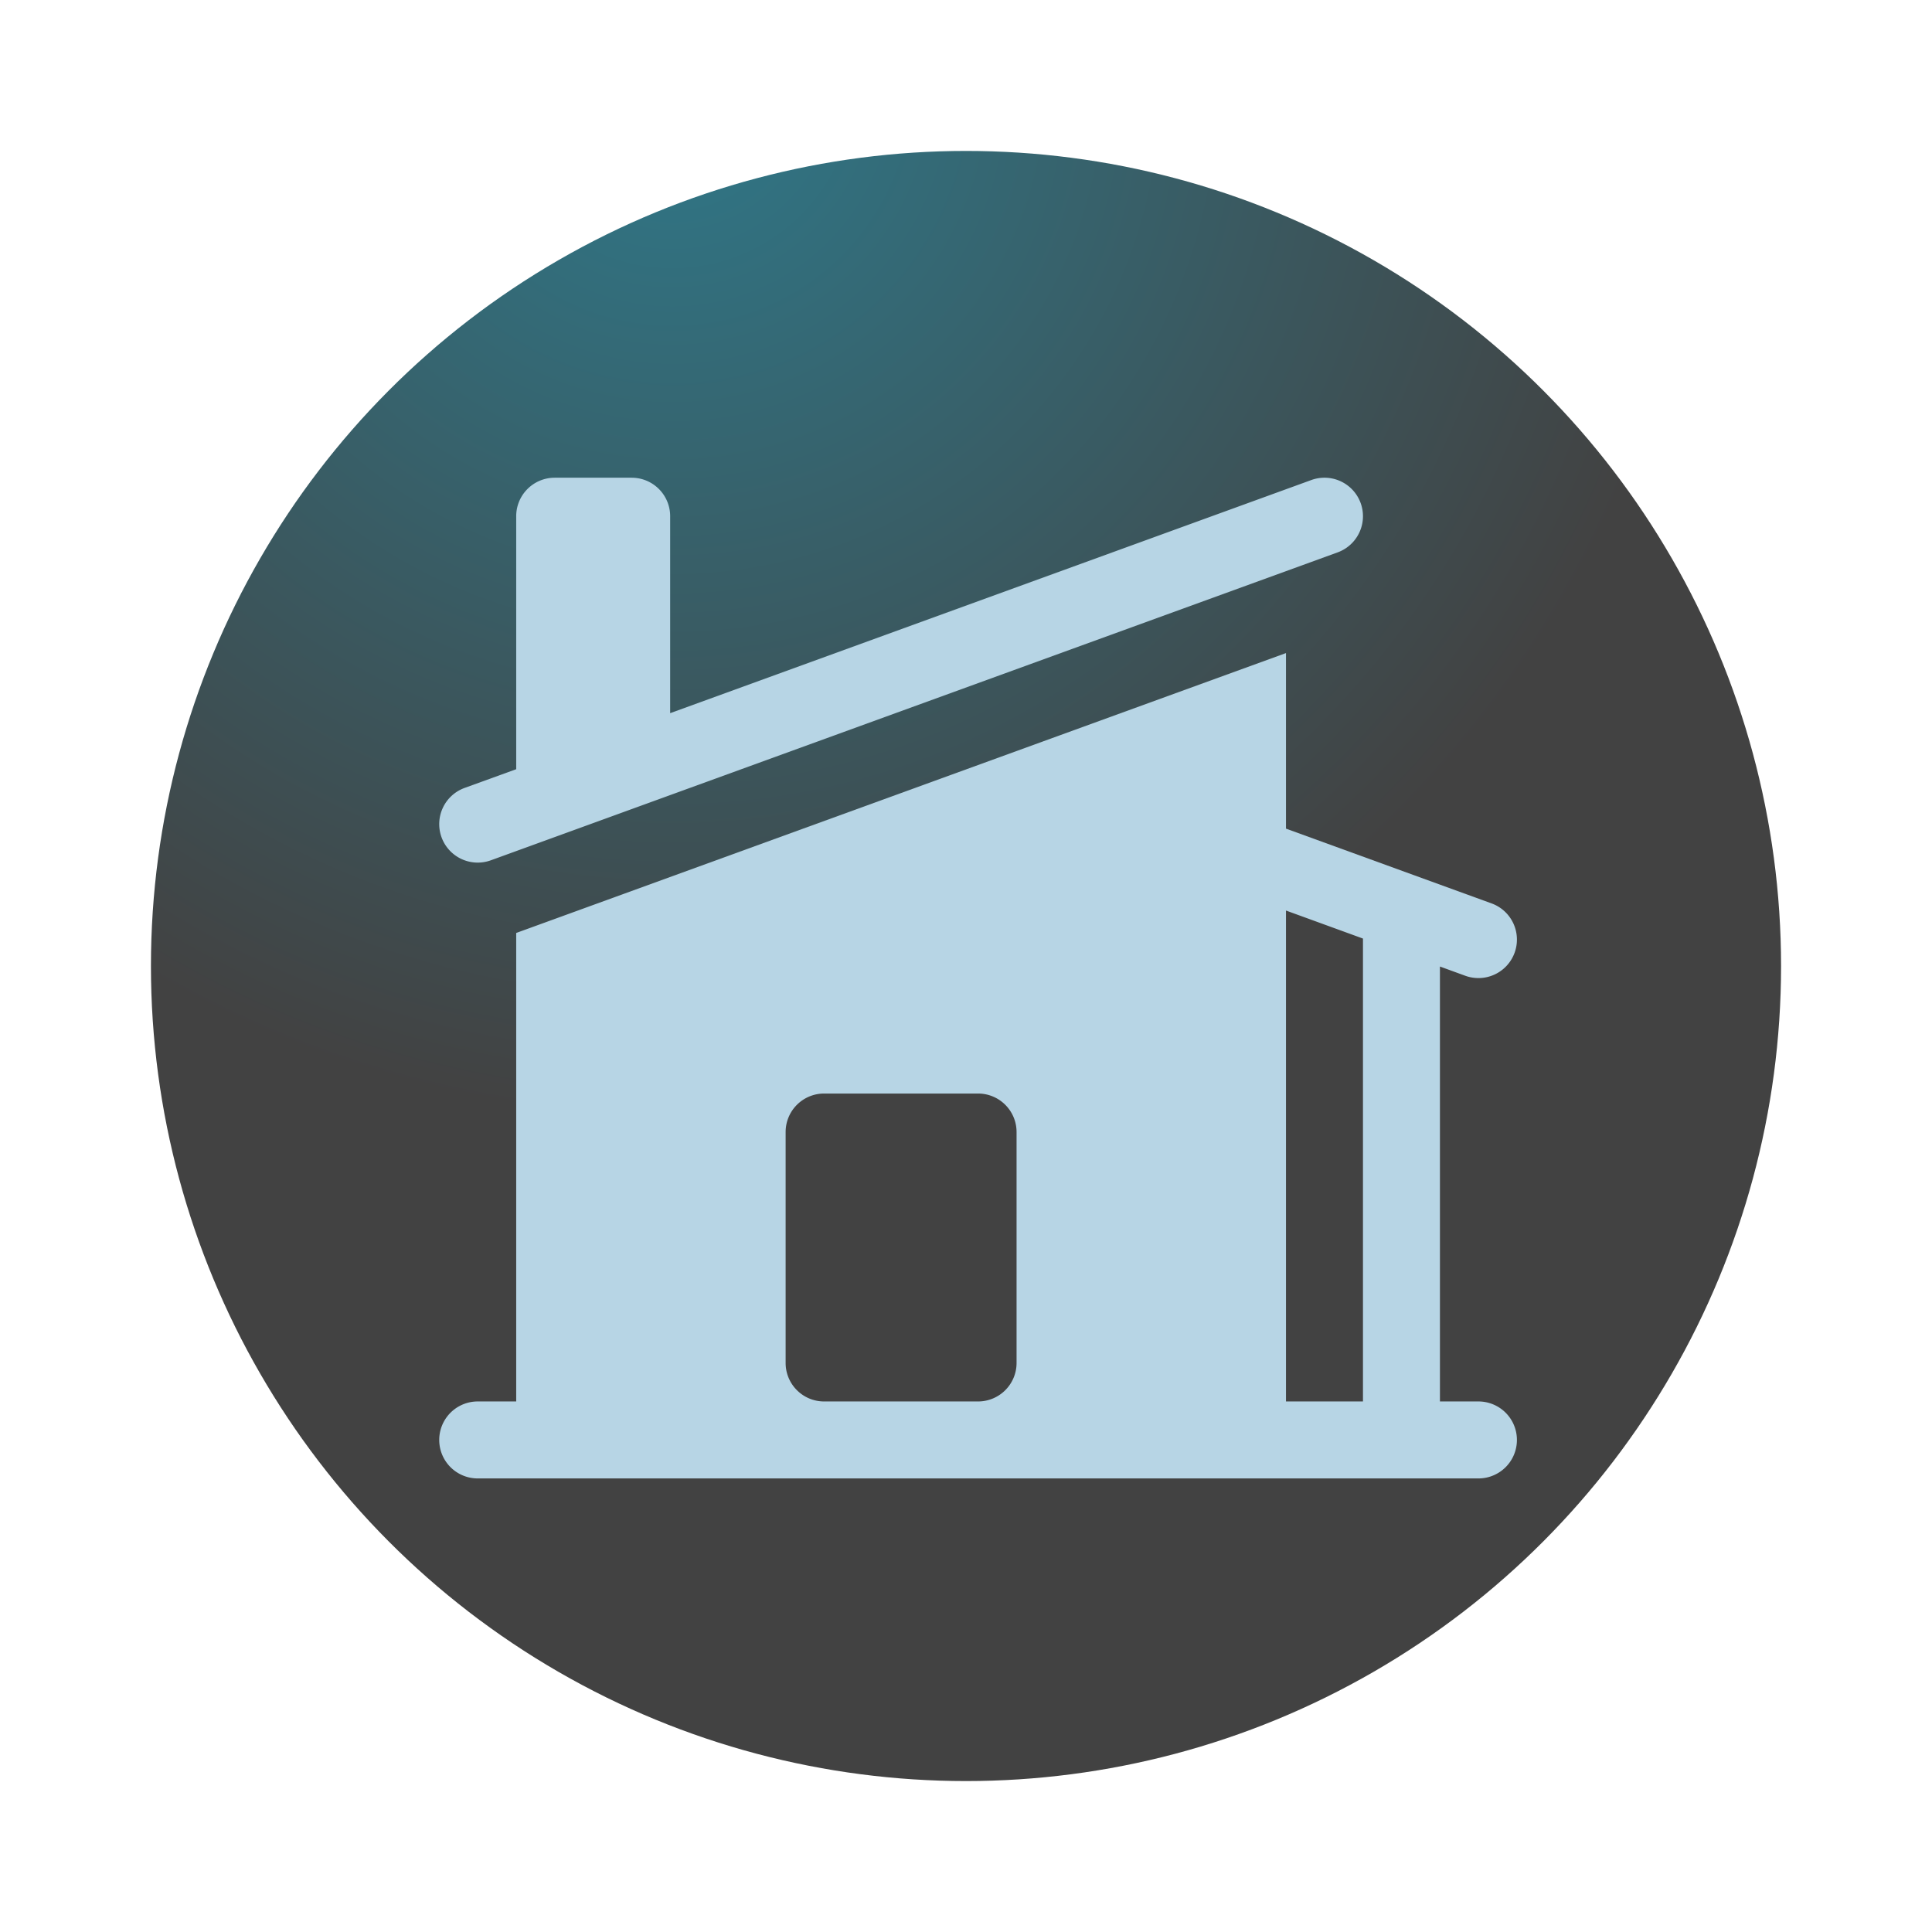 <svg width="64" height="64" viewBox="0 0 64 64" fill="none" xmlns="http://www.w3.org/2000/svg">
    <circle cx="32" cy="32" r="27" fill="url(#paint0_radial_823_171)"/>
    <g transform="translate(12 12) scale(1.7)" fill="#B7D5E5" stroke-width="2">
        <path d="M19.006 3.705a.75.75 0 1 0-.512-1.41L6 6.838V3a.75.75 0 0 0-.75-.75h-1.5A.75.75 0 0 0 3 3v4.93l-1.006.365a.75.75 0 0 0 .512 1.41l16.5-6Z" />
        <path fill-rule="evenodd" d="M3.019 11.114 18 5.667v3.421l4.006 1.457a.75.75 0 1 1-.512 1.41l-.494-.18v8.475h.75a.75.75 0 0 1 0 1.5H2.25a.75.75 0 0 1 0-1.5H3v-9.129l.019-.007ZM18 20.25v-9.566l1.5.546v9.02H18Zm-9-6a.75.75 0 0 0-.75.75v4.5c0 .414.336.75.75.75h3a.75.75 0 0 0 .75-.75V15a.75.75 0 0 0-.75-.75H9Z" clip-rule="evenodd" />
    </g>
    <defs>
        <radialGradient id="paint0_radial_823_171" cx="0" cy="0" r="1" gradientUnits="userSpaceOnUse" gradientTransform="translate(22.5 3) rotate(-0.843) scale(34.004)">
            <stop stop-color="#2F7889"/>
            <stop offset="1" stop-color="#424242"/>
        </radialGradient>
    </defs>
</svg>
